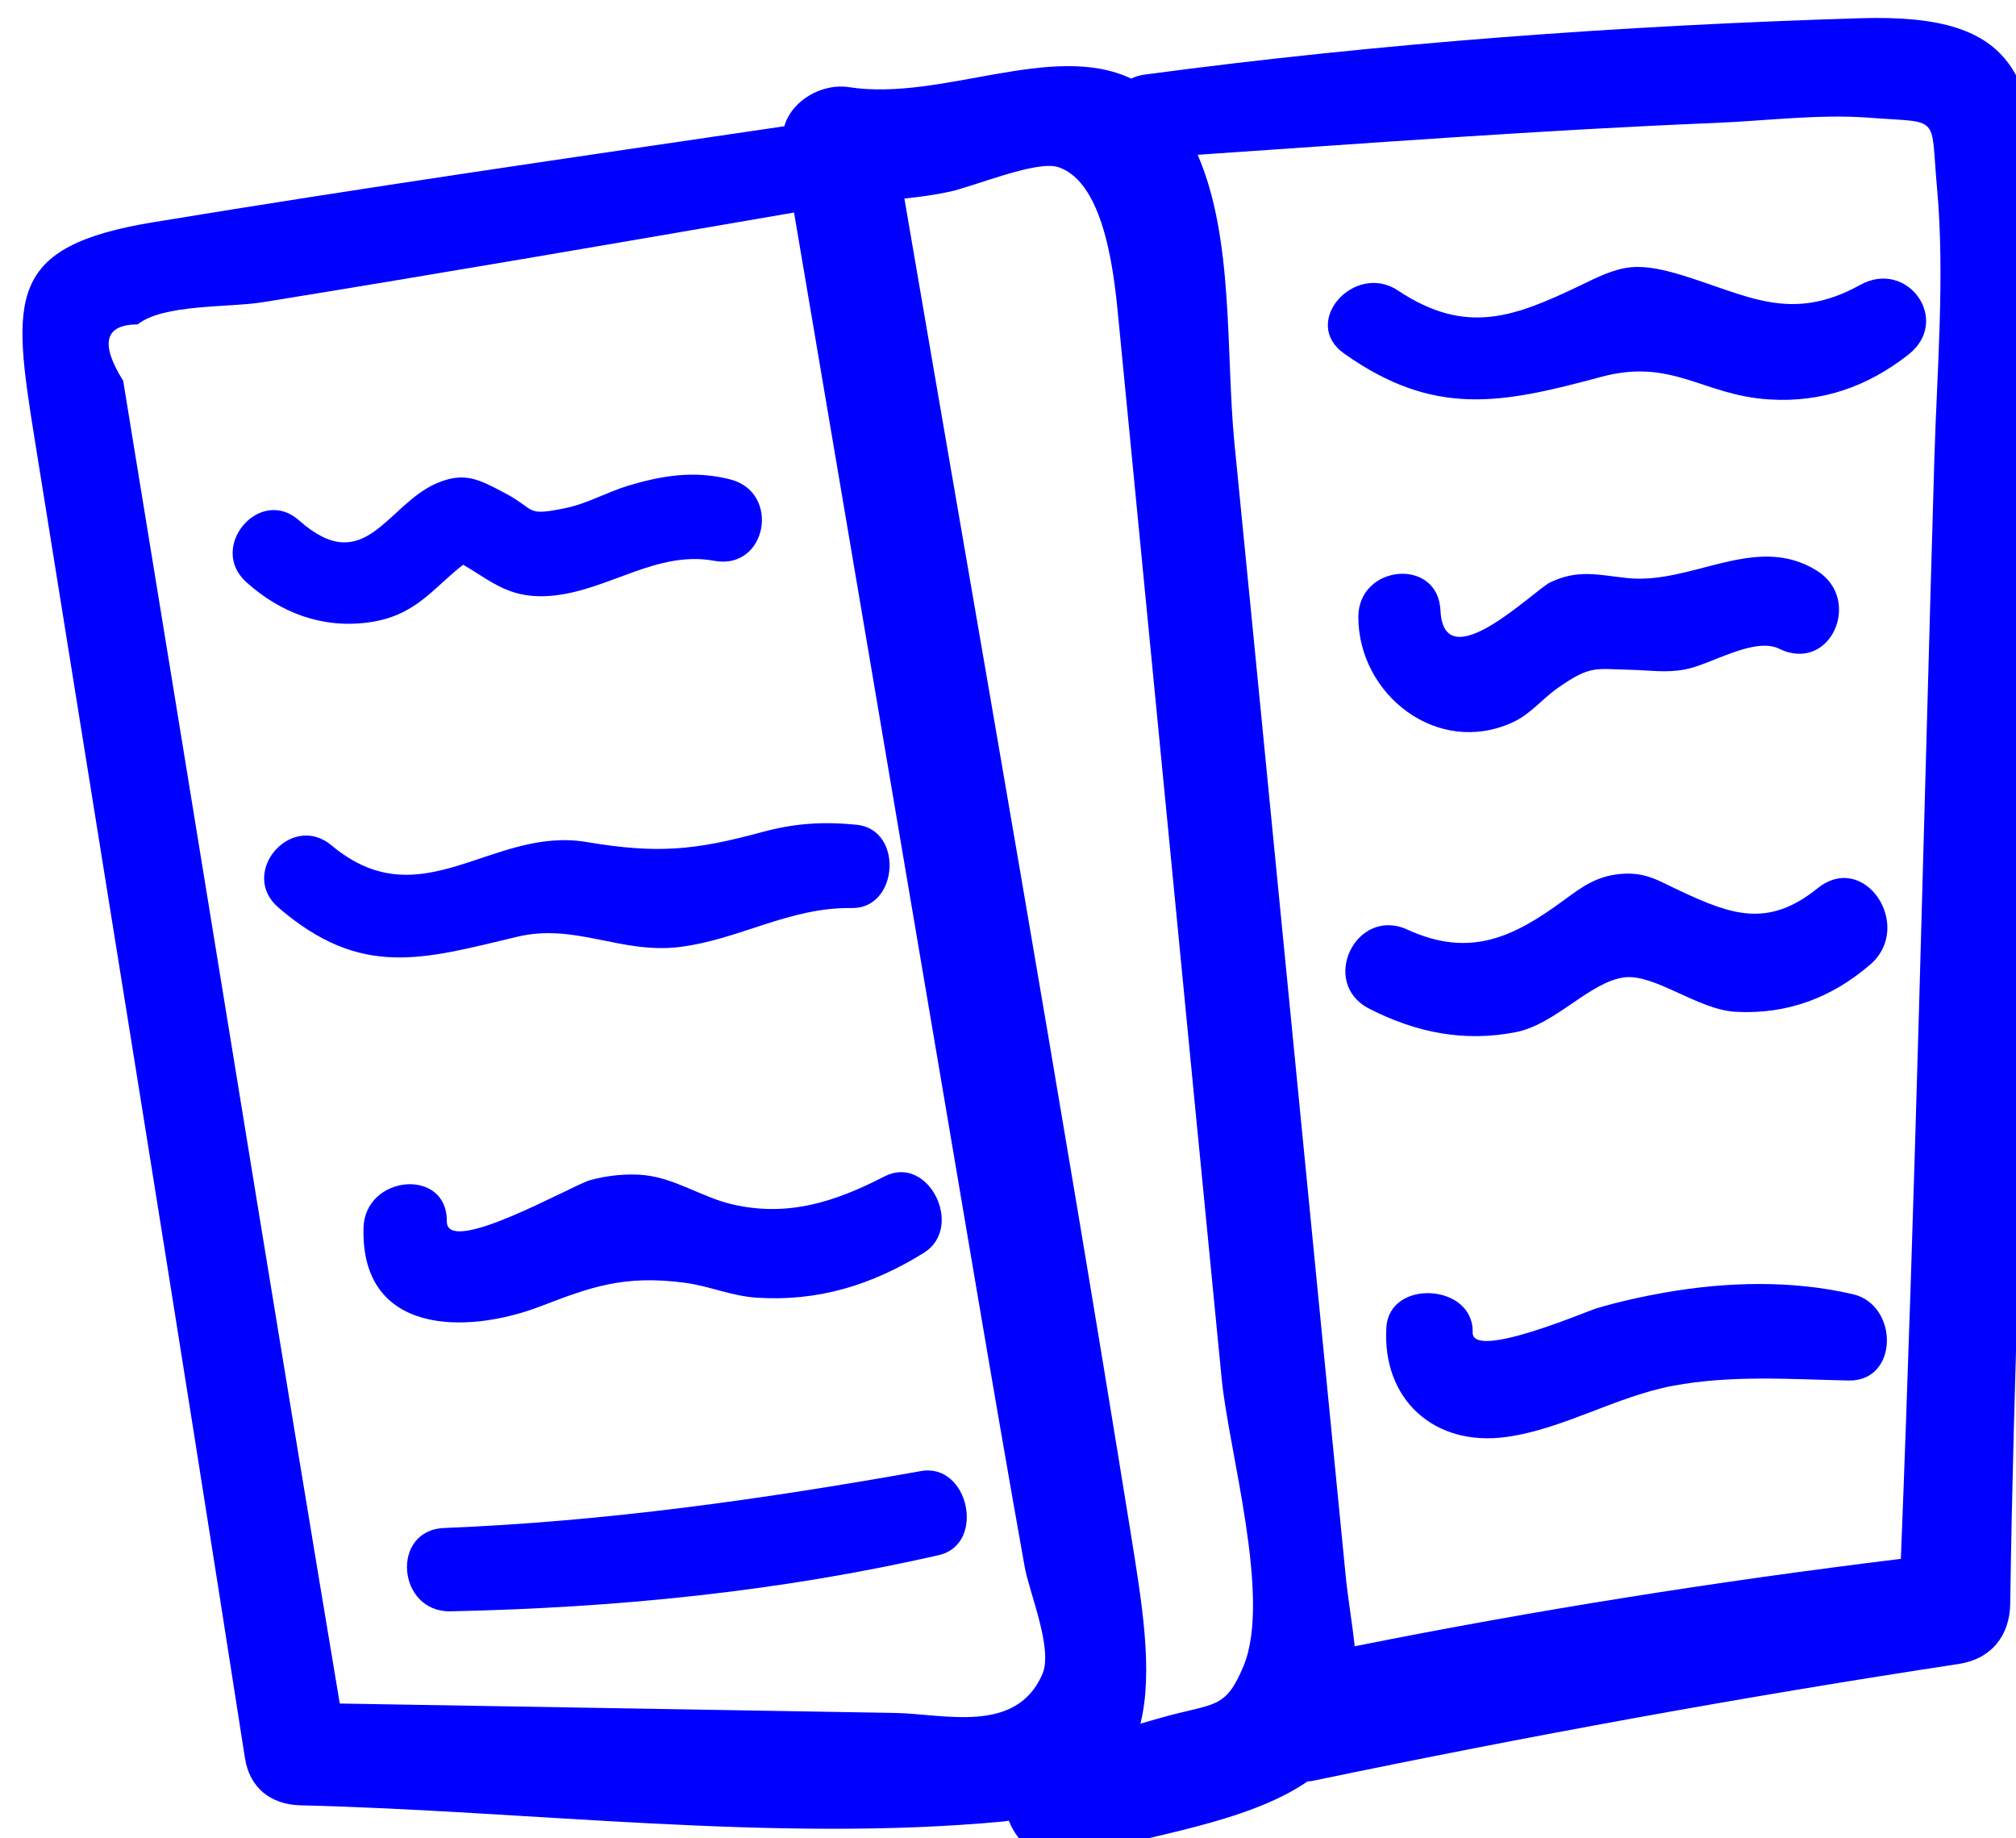 <?xml version="1.0" encoding="UTF-8" standalone="no"?>
<svg
   xmlns:dc="http://purl.org/dc/elements/1.1/"
   xmlns:cc="http://creativecommons.org/ns#"
   xmlns:rdf="http://www.w3.org/1999/02/22-rdf-syntax-ns#"
   xmlns:svg="http://www.w3.org/2000/svg"
   xmlns="http://www.w3.org/2000/svg"
   id="svg708"
   version="1.1"
   viewBox="0 0 32.388 29.525"
   height="29.525mm"
   width="32.388mm">
  <defs
     id="defs702" />
  <g
     transform="translate(73.277,-196.976)"
     id="layer1">
    <g
       transform="matrix(0.265,0,0,0.265,-301.991,14.27)"
       className="book2"
       style="fill:#0000ff"
       id="g682">
      <path
         d="m 975.9,690.56 c -14.49,0.44 -29.08,1.5 -43.45,3.42 -0.3,0.04 -0.56,0.13 -0.8,0.24 -4.81,-2.27 -11.52,1.39 -17.11,0.52 -1.61,-0.25 -3.46,0.78 -3.92,2.37 -12.76,1.88 -25.53,3.72 -38.27,5.82 -8.91,1.47 -8.55,4.58 -7.18,13.13 4.27,26.65 8.6,53.29 12.75,79.96 0.28,1.8 1.55,2.82 3.35,2.87 13.88,0.33 28.82,2.28 42.63,0.98 0.12,-0.01 0.21,-0.03 0.33,-0.05 0.6,1.55 2.18,2.77 4.21,2.15 4.08,-1.25 10.21,-1.98 13.9,-4.53 0.12,-0.01 0.22,-0.01 0.34,-0.04 12.98,-2.7 26.04,-5.09 39.15,-7.08 1.94,-0.3 3.08,-1.69 3.11,-3.64 0.4,-27.76 2.33,-55.6 1.82,-83.37 -0.18,-9.23 -1.2,-13.04 -10.86,-12.75 z m -58.6,102.73 c -11.21,-0.19 -22.42,-0.38 -33.63,-0.57 -3.44,-20.57 -6.76,-41.16 -10.12,-61.74 -0.84,-5.12 -1.67,-10.25 -2.51,-15.37 -0.17,-1.02 -0.33,-2.05 -0.5,-3.07 -1.42,-2.27 -1.12,-3.41 0.88,-3.42 1.55,-1.24 5.49,-1.01 7.56,-1.34 10.76,-1.74 21.49,-3.59 32.23,-5.44 3.7,21.82 7.4,43.65 11.1,65.47 0.94,5.54 1.89,11.08 2.88,16.61 0.28,1.58 1.73,4.97 1.08,6.51 -1.6,3.69 -5.96,2.41 -8.97,2.36 z m 16.13,0.3 c -0.41,0.12 -0.82,0.23 -1.22,0.35 0.79,-3.19 0.09,-7.32 -0.59,-11.56 -4.35,-27 -9.11,-53.94 -13.72,-80.89 0.89,-0.09 1.79,-0.21 2.73,-0.41 1.43,-0.3 5.25,-1.91 6.57,-1.5 2.99,0.94 3.47,7.11 3.7,9.46 1.06,10.92 2.13,21.83 3.19,32.75 1.01,10.4 2.02,20.79 3.04,31.19 0.43,4.47 3.02,13.27 1.35,17.42 -1.13,2.73 -1.74,2.25 -5.05,3.19 z m 47.07,-92.78 c 0.49,5.39 0,11.08 -0.16,16.47 -0.65,22.22 -1.15,44.46 -2.03,66.67 -11.11,1.36 -22.13,3.1 -33.11,5.3 -0.16,-1.48 -0.42,-2.96 -0.55,-4.3 -1.48,-15.07 -2.96,-30.15 -4.44,-45.22 -0.76,-7.8 -1.53,-15.59 -2.3,-23.39 -0.54,-5.49 -0.01,-12.39 -2.23,-17.5 10.45,-0.71 20.88,-1.5 31.34,-1.93 3.04,-0.12 6.29,-0.55 9.34,-0.32 4.42,0.34 3.73,-0.26 4.14,4.22 z"
         id="path664" />
      <path
         d="m 885.38,727.19 c 2.9,-0.38 3.94,-2.09 5.77,-3.5 1.81,1.05 2.88,2.16 5.56,1.86 3.32,-0.37 6.23,-2.73 9.65,-2.1 3.21,0.6 4.08,-4.16 0.96,-4.94 -2.16,-0.54 -4.09,-0.24 -6.2,0.4 -1.22,0.37 -2.45,1.07 -3.7,1.33 -2.56,0.54 -1.81,0.12 -3.75,-0.9 -1.57,-0.83 -2.44,-1.3 -4.1,-0.6 -3.06,1.3 -4.37,5.81 -8.37,2.26 -2.37,-2.11 -5.55,1.62 -3.2,3.74 2.05,1.85 4.58,2.82 7.38,2.45 z"
         id="path666" />
      <path
         d="m 894.43,746.24 c 3.51,-0.84 6.3,1.06 9.84,0.62 3.64,-0.45 6.65,-2.42 10.44,-2.36 2.85,0.05 3.15,-4.77 0.29,-5.05 -2.04,-0.2 -3.76,-0.09 -5.75,0.45 -4.04,1.1 -6.33,1.32 -10.6,0.6 -5.76,-0.98 -10.03,4.76 -15.48,0.2 -2.45,-2.05 -5.65,1.68 -3.22,3.77 5.02,4.32 8.74,3.14 14.48,1.77 z"
         id="path668" />
      <path
         d="m 895.79,768.66 c 3.04,-1.16 5.06,-1.95 8.84,-1.44 1.46,0.2 2.8,0.8 4.32,0.9 3.72,0.24 6.99,-0.77 10.13,-2.72 2.48,-1.54 0.28,-6.01 -2.39,-4.63 -2.97,1.53 -5.86,2.49 -9.27,1.68 -1.8,-0.43 -3.39,-1.55 -5.27,-1.76 -1.05,-0.11 -2.3,0.02 -3.32,0.31 -1.08,0.31 -8.69,4.67 -8.67,2.49 0.03,-3.28 -4.96,-2.82 -5.05,0.39 -0.18,6.51 6.24,6.47 10.68,4.78 z"
         id="path670" />
      <path
         d="m 918.9,778.63 c -9.6,1.71 -19.15,3.06 -28.9,3.45 -3.27,0.13 -2.85,5.12 0.39,5.05 9.97,-0.21 19.87,-1.18 29.61,-3.41 2.85,-0.66 1.81,-5.61 -1.1,-5.09 z"
         id="path672" />
      <path
         d="m 975.84,706.73 c -4.24,2.35 -6.89,0.59 -10.86,-0.61 -0.97,-0.29 -2.04,-0.56 -3.06,-0.46 -1.04,0.1 -2.09,0.64 -3.02,1.09 -3.98,1.9 -6.93,3.08 -11.07,0.32 -2.64,-1.76 -5.94,1.93 -3.27,3.82 5.47,3.87 9.54,3.04 15.55,1.42 4.35,-1.18 6.17,1.11 10.22,1.36 3.2,0.2 5.97,-0.78 8.44,-2.72 2.63,-2.07 -0.06,-5.82 -2.93,-4.22 z"
         id="path674" />
      <path
         d="m 954.76,733.25 c 1.12,-0.51 1.78,-1.41 2.75,-2.09 2.01,-1.4 2.24,-1.15 4.47,-1.1 1.12,0.03 2.08,0.19 3.23,-0.02 1.53,-0.27 4.2,-2 5.72,-1.26 3.11,1.52 5.09,-2.98 2.29,-4.73 -3.7,-2.31 -7.56,0.85 -11.47,0.45 -1.75,-0.18 -2.99,-0.56 -4.7,0.26 -0.96,0.46 -6.45,5.95 -6.65,1.7 -0.15,-3.24 -4.97,-2.79 -4.98,0.39 0,4.72 4.79,8.48 9.34,6.4 z"
         id="path676" />
      <path
         d="m 973.25,743.31 c -2.99,2.41 -5.22,1.6 -8.3,0.16 -1.36,-0.63 -2.12,-1.19 -3.7,-1.03 -1.39,0.14 -2.25,0.76 -3.35,1.57 -3.08,2.27 -5.72,3.53 -9.5,1.8 -3.12,-1.43 -5.37,3.23 -2.32,4.79 2.83,1.45 5.75,2.04 8.9,1.42 2.4,-0.47 4.51,-3.08 6.59,-3.32 1.83,-0.21 4.45,1.97 6.73,2.09 3.11,0.17 5.82,-0.85 8.16,-2.87 2.67,-2.32 -0.35,-6.92 -3.21,-4.61 z"
         id="path678" />
      <path
         d="m 975.41,767.91 c -3.69,-0.86 -7.63,-0.76 -11.36,-0.11 -1.38,0.24 -2.87,0.57 -4.21,0.97 -0.54,0.16 -7.54,3.16 -7.49,1.45 0.08,-2.95 -5.05,-3.27 -5.23,-0.3 -0.27,4.32 2.86,7.26 7.29,6.64 3.44,-0.48 6.63,-2.45 10.08,-3.1 3.54,-0.66 7.05,-0.4 10.63,-0.32 3.08,0.08 3.07,-4.58 0.29,-5.23 z"
         id="path680" />
    </g>
  </g>
</svg>
